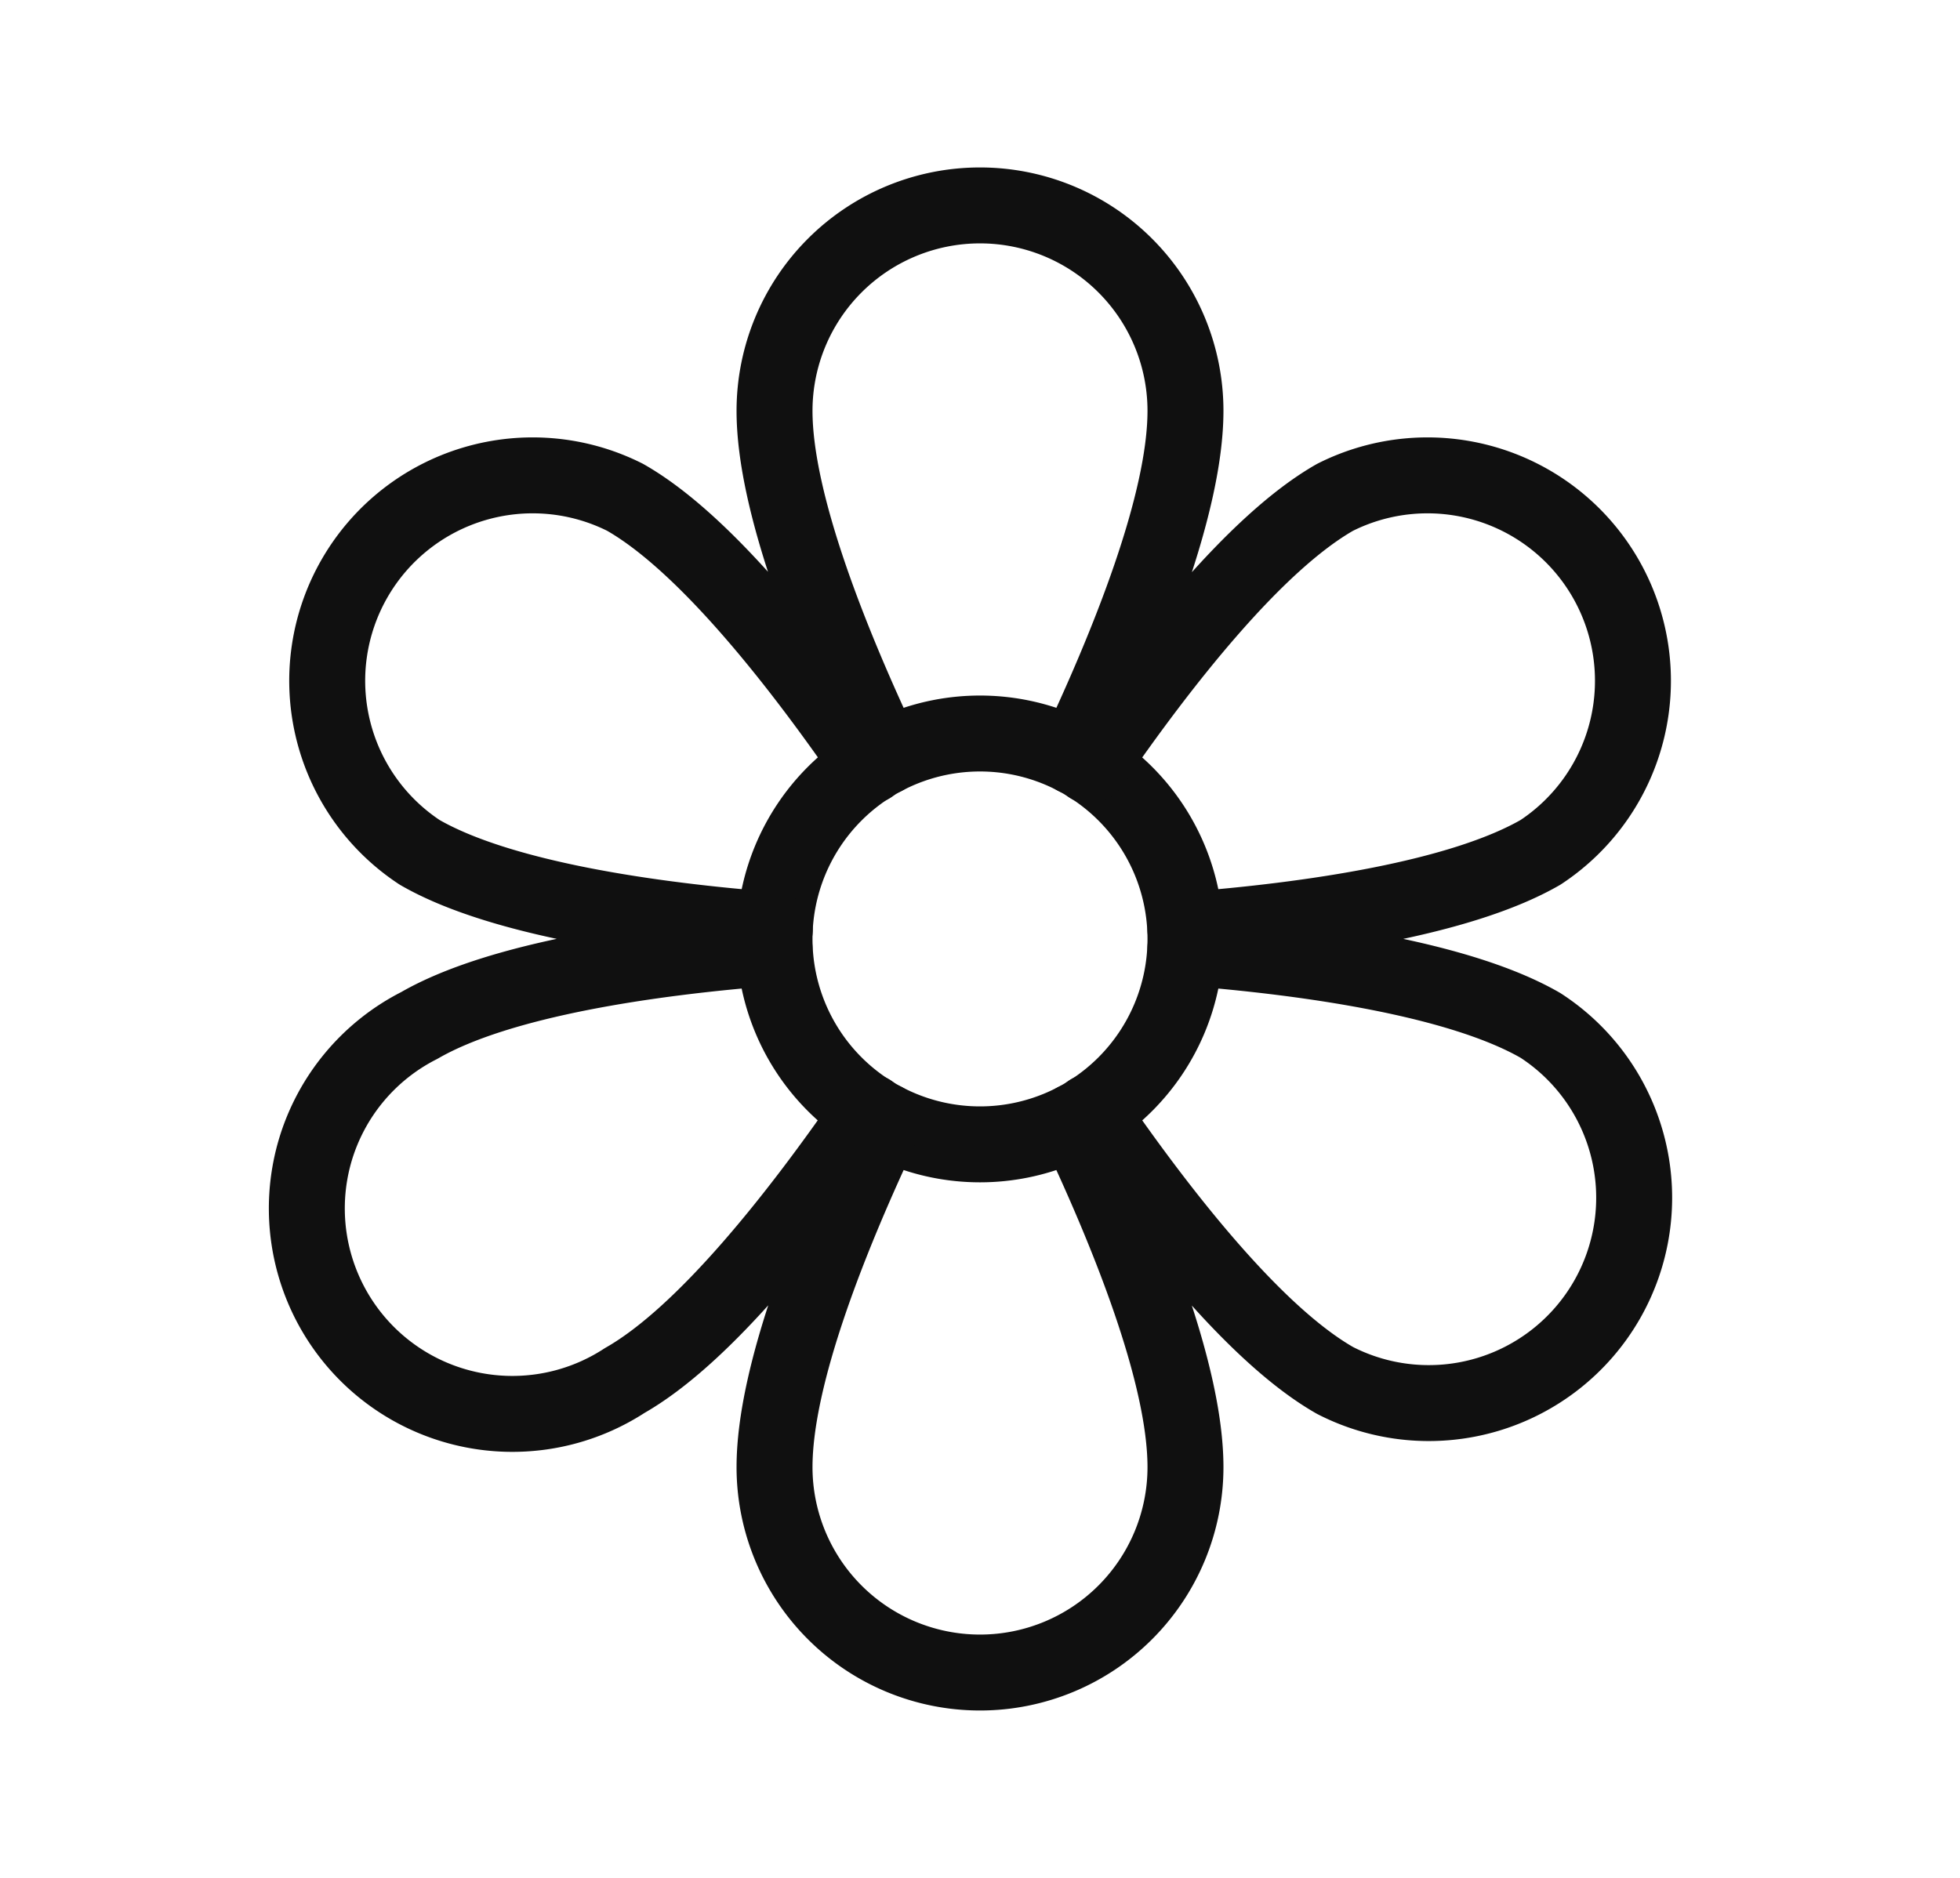 <svg width="24" height="23" fill="none" xmlns="http://www.w3.org/2000/svg"><path d="M12 14.016a2.516 2.516 0 100-5.032 2.516 2.516 0 000 5.032z" stroke="#101010" stroke-width=".93" stroke-linecap="round" stroke-linejoin="round"/><path d="M10.832 9.272c-.656-1.384-1.348-3.109-1.348-4.24a2.516 2.516 0 115.032 0c0 1.131-.692 2.856-1.348 4.24m-3.681 2.119c-1.528-.116-3.37-.386-4.349-.952a2.516 2.516 0 012.516-4.348c.98.557 2.13 2.021 3 3.288m-.002 4.241c-.872 1.267-2.022 2.73-3.002 3.288a2.517 2.517 0 01-3.79-2.82 2.515 2.515 0 011.274-1.528c.98-.566 2.821-.836 4.349-.953m3.685 2.122c.656 1.383 1.348 3.108 1.348 4.24a2.516 2.516 0 11-5.032 0c0-1.132.692-2.857 1.348-4.24m3.684-2.122c1.527.117 3.369.387 4.348.953a2.515 2.515 0 01-2.516 4.348c-.979-.557-2.129-2.021-3-3.288m0-4.241c.871-1.267 2.021-2.731 3-3.288a2.516 2.516 0 012.516 4.348c-.98.566-2.821.836-4.348.952" stroke="#101010" stroke-width=".93" stroke-linecap="round" stroke-linejoin="round"/></svg>